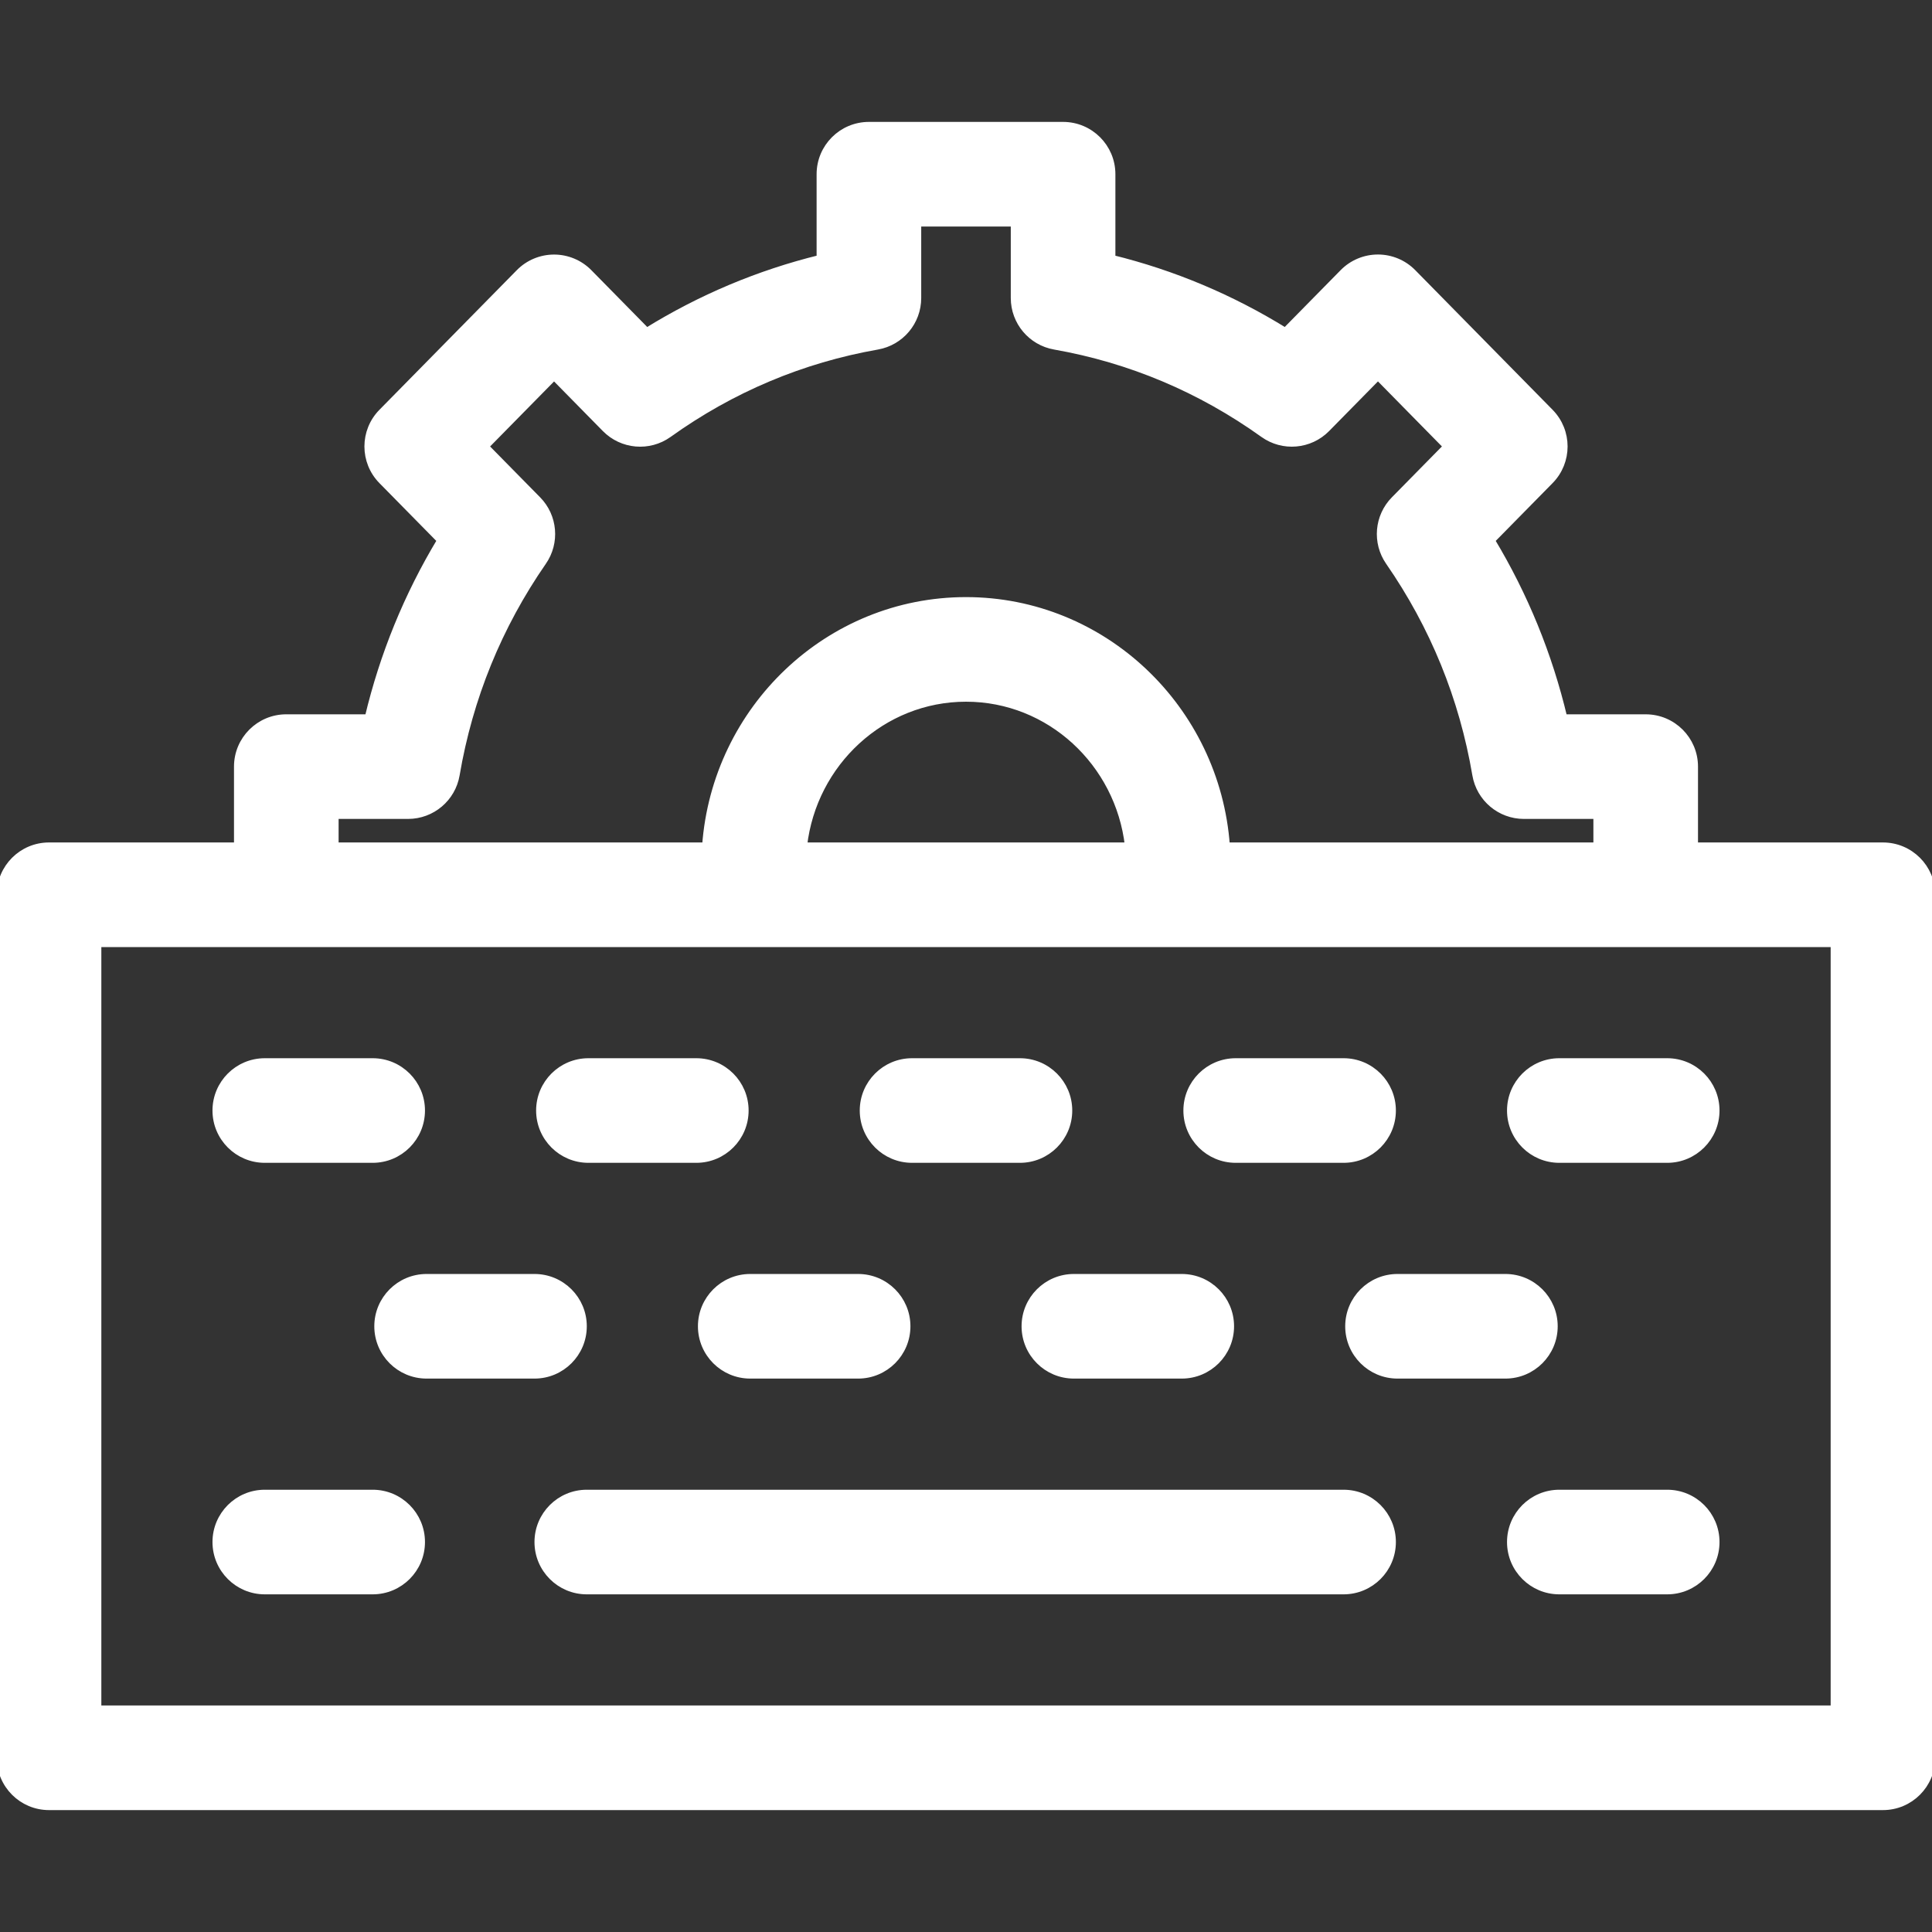 <svg fill="#ffffff" height="200px" width="200px" version="1.1" id="Capa_1" xmlns="http://www.w3.org/2000/svg" xmlns:xlink="http://www.w3.org/1999/xlink" viewBox="0 0 295.5 295.5" xml:space="preserve" stroke="#ffffff"><rect x="0" y="0" width="295.5" height="295.5" fill="#333333" stroke="none"/><g id="SVGRepo_bgCarrier" stroke-width="0"></g><g id="SVGRepo_tracerCarrier" stroke-linecap="round" stroke-linejoin="round"></g><g id="SVGRepo_iconCarrier"> <g> <path d="M288,129.355h-28.79v-12.1c0-4.143-3.357-7.5-7.5-7.5h-12.499c-2.279-9.588-5.984-18.663-11.063-27.101l8.963-9.11 c2.871-2.918,2.871-7.6,0-10.519l-21.006-21.357c-1.409-1.434-3.336-2.241-5.347-2.241c-2.011,0-3.937,0.808-5.347,2.24 l-8.829,8.976c-8.244-5.102-17.111-8.833-26.482-11.143V26.646c0-4.143-3.357-7.5-7.5-7.5h-29.699c-4.143,0-7.5,3.357-7.5,7.5 v12.855c-9.369,2.309-18.239,6.04-26.487,11.144l-8.821-8.969c-1.41-1.434-3.336-2.241-5.347-2.241h-0.001 c-2.01,0-3.937,0.807-5.346,2.24L58.392,63.026c-2.872,2.918-2.872,7.601-0.001,10.519l8.962,9.109 c-5.078,8.437-8.782,17.511-11.063,27.1H43.79c-4.143,0-7.5,3.357-7.5,7.5v12.1H7.5c-4.143,0-7.5,3.357-7.5,7.5v132 c0,4.143,3.357,7.5,7.5,7.5H288c4.143,0,7.5-3.357,7.5-7.5v-132C295.5,132.712,292.143,129.355,288,129.355z M51.29,124.755h11.121 c3.656,0,6.78-2.637,7.394-6.242c2.007-11.793,6.473-22.75,13.271-32.565c2.052-2.961,1.708-6.962-0.818-9.53l-7.999-8.131 l10.485-10.657l7.819,7.951c2.591,2.632,6.71,2.989,9.715,0.839C111.903,59.526,122.644,55,134.2,52.968 c3.586-0.631,6.201-3.746,6.201-7.387V34.146h14.699v11.434c0,3.641,2.614,6.755,6.199,7.387c11.561,2.035,22.3,6.561,31.918,13.45 c3.003,2.152,7.124,1.794,9.714-0.837l7.827-7.957l10.485,10.661l-8.002,8.134c-2.526,2.568-2.87,6.57-0.818,9.531 c6.802,9.816,11.267,20.772,13.269,32.563c0.613,3.605,3.737,6.244,7.395,6.244h11.123v4.6h-56.6 c-1.521-20.951-18.809-37.529-39.859-37.529s-38.34,16.578-39.861,37.529h-56.6V124.755z M122.946,129.355 c1.459-12.668,12.023-22.529,24.809-22.529c12.779,0,23.34,9.861,24.799,22.529H122.946z M280.5,261.354H15v-117h265.5V261.354z"></path> <path d="M40.5,177.355H57c4.143,0,7.5-3.357,7.5-7.5c0-4.143-3.357-7.5-7.5-7.5H40.5c-4.143,0-7.5,3.357-7.5,7.5 C33,173.997,36.357,177.355,40.5,177.355z"></path> <path d="M90,177.355h16.5c4.143,0,7.5-3.357,7.5-7.5c0-4.143-3.357-7.5-7.5-7.5H90c-4.143,0-7.5,3.357-7.5,7.5 C82.5,173.997,85.857,177.355,90,177.355z"></path> <path d="M139.5,177.355H156c4.143,0,7.5-3.357,7.5-7.5c0-4.143-3.357-7.5-7.5-7.5h-16.5c-4.143,0-7.5,3.357-7.5,7.5 C132,173.997,135.357,177.355,139.5,177.355z"></path> <path d="M189,177.355h16.5c4.143,0,7.5-3.357,7.5-7.5c0-4.143-3.357-7.5-7.5-7.5H189c-4.143,0-7.5,3.357-7.5,7.5 C181.5,173.997,184.857,177.355,189,177.355z"></path> <path d="M238.5,177.355H255c4.143,0,7.5-3.357,7.5-7.5c0-4.143-3.357-7.5-7.5-7.5h-16.5c-4.143,0-7.5,3.357-7.5,7.5 C231,173.997,234.357,177.355,238.5,177.355z"></path> <path d="M40.5,243.355H57c4.143,0,7.5-3.357,7.5-7.5c0-4.143-3.357-7.5-7.5-7.5H40.5c-4.143,0-7.5,3.357-7.5,7.5 C33,239.997,36.357,243.355,40.5,243.355z"></path> <path d="M205.5,228.355H89.75c-4.143,0-7.5,3.357-7.5,7.5c0,4.143,3.357,7.5,7.5,7.5H205.5c4.143,0,7.5-3.357,7.5-7.5 C213,231.712,209.643,228.355,205.5,228.355z"></path> <path d="M255,228.355h-16.5c-4.143,0-7.5,3.357-7.5,7.5c0,4.143,3.357,7.5,7.5,7.5H255c4.143,0,7.5-3.357,7.5-7.5 C262.5,231.712,259.143,228.355,255,228.355z"></path> <path d="M57.75,202.855c0,4.143,3.357,7.5,7.5,7.5h16.5c4.143,0,7.5-3.357,7.5-7.5c0-4.143-3.357-7.5-7.5-7.5h-16.5 C61.107,195.355,57.75,198.712,57.75,202.855z"></path> <path d="M107.25,202.855c0,4.143,3.357,7.5,7.5,7.5h16.5c4.143,0,7.5-3.357,7.5-7.5c0-4.143-3.357-7.5-7.5-7.5h-16.5 C110.607,195.355,107.25,198.712,107.25,202.855z"></path> <path d="M156.75,202.855c0,4.143,3.357,7.5,7.5,7.5h16.5c4.143,0,7.5-3.357,7.5-7.5c0-4.143-3.357-7.5-7.5-7.5h-16.5 C160.107,195.355,156.75,198.712,156.75,202.855z"></path> <path d="M206.25,202.855c0,4.143,3.357,7.5,7.5,7.5h16.5c4.143,0,7.5-3.357,7.5-7.5c0-4.143-3.357-7.5-7.5-7.5h-16.5 C209.607,195.355,206.25,198.712,206.25,202.855z"></path> </g> </g></svg>

